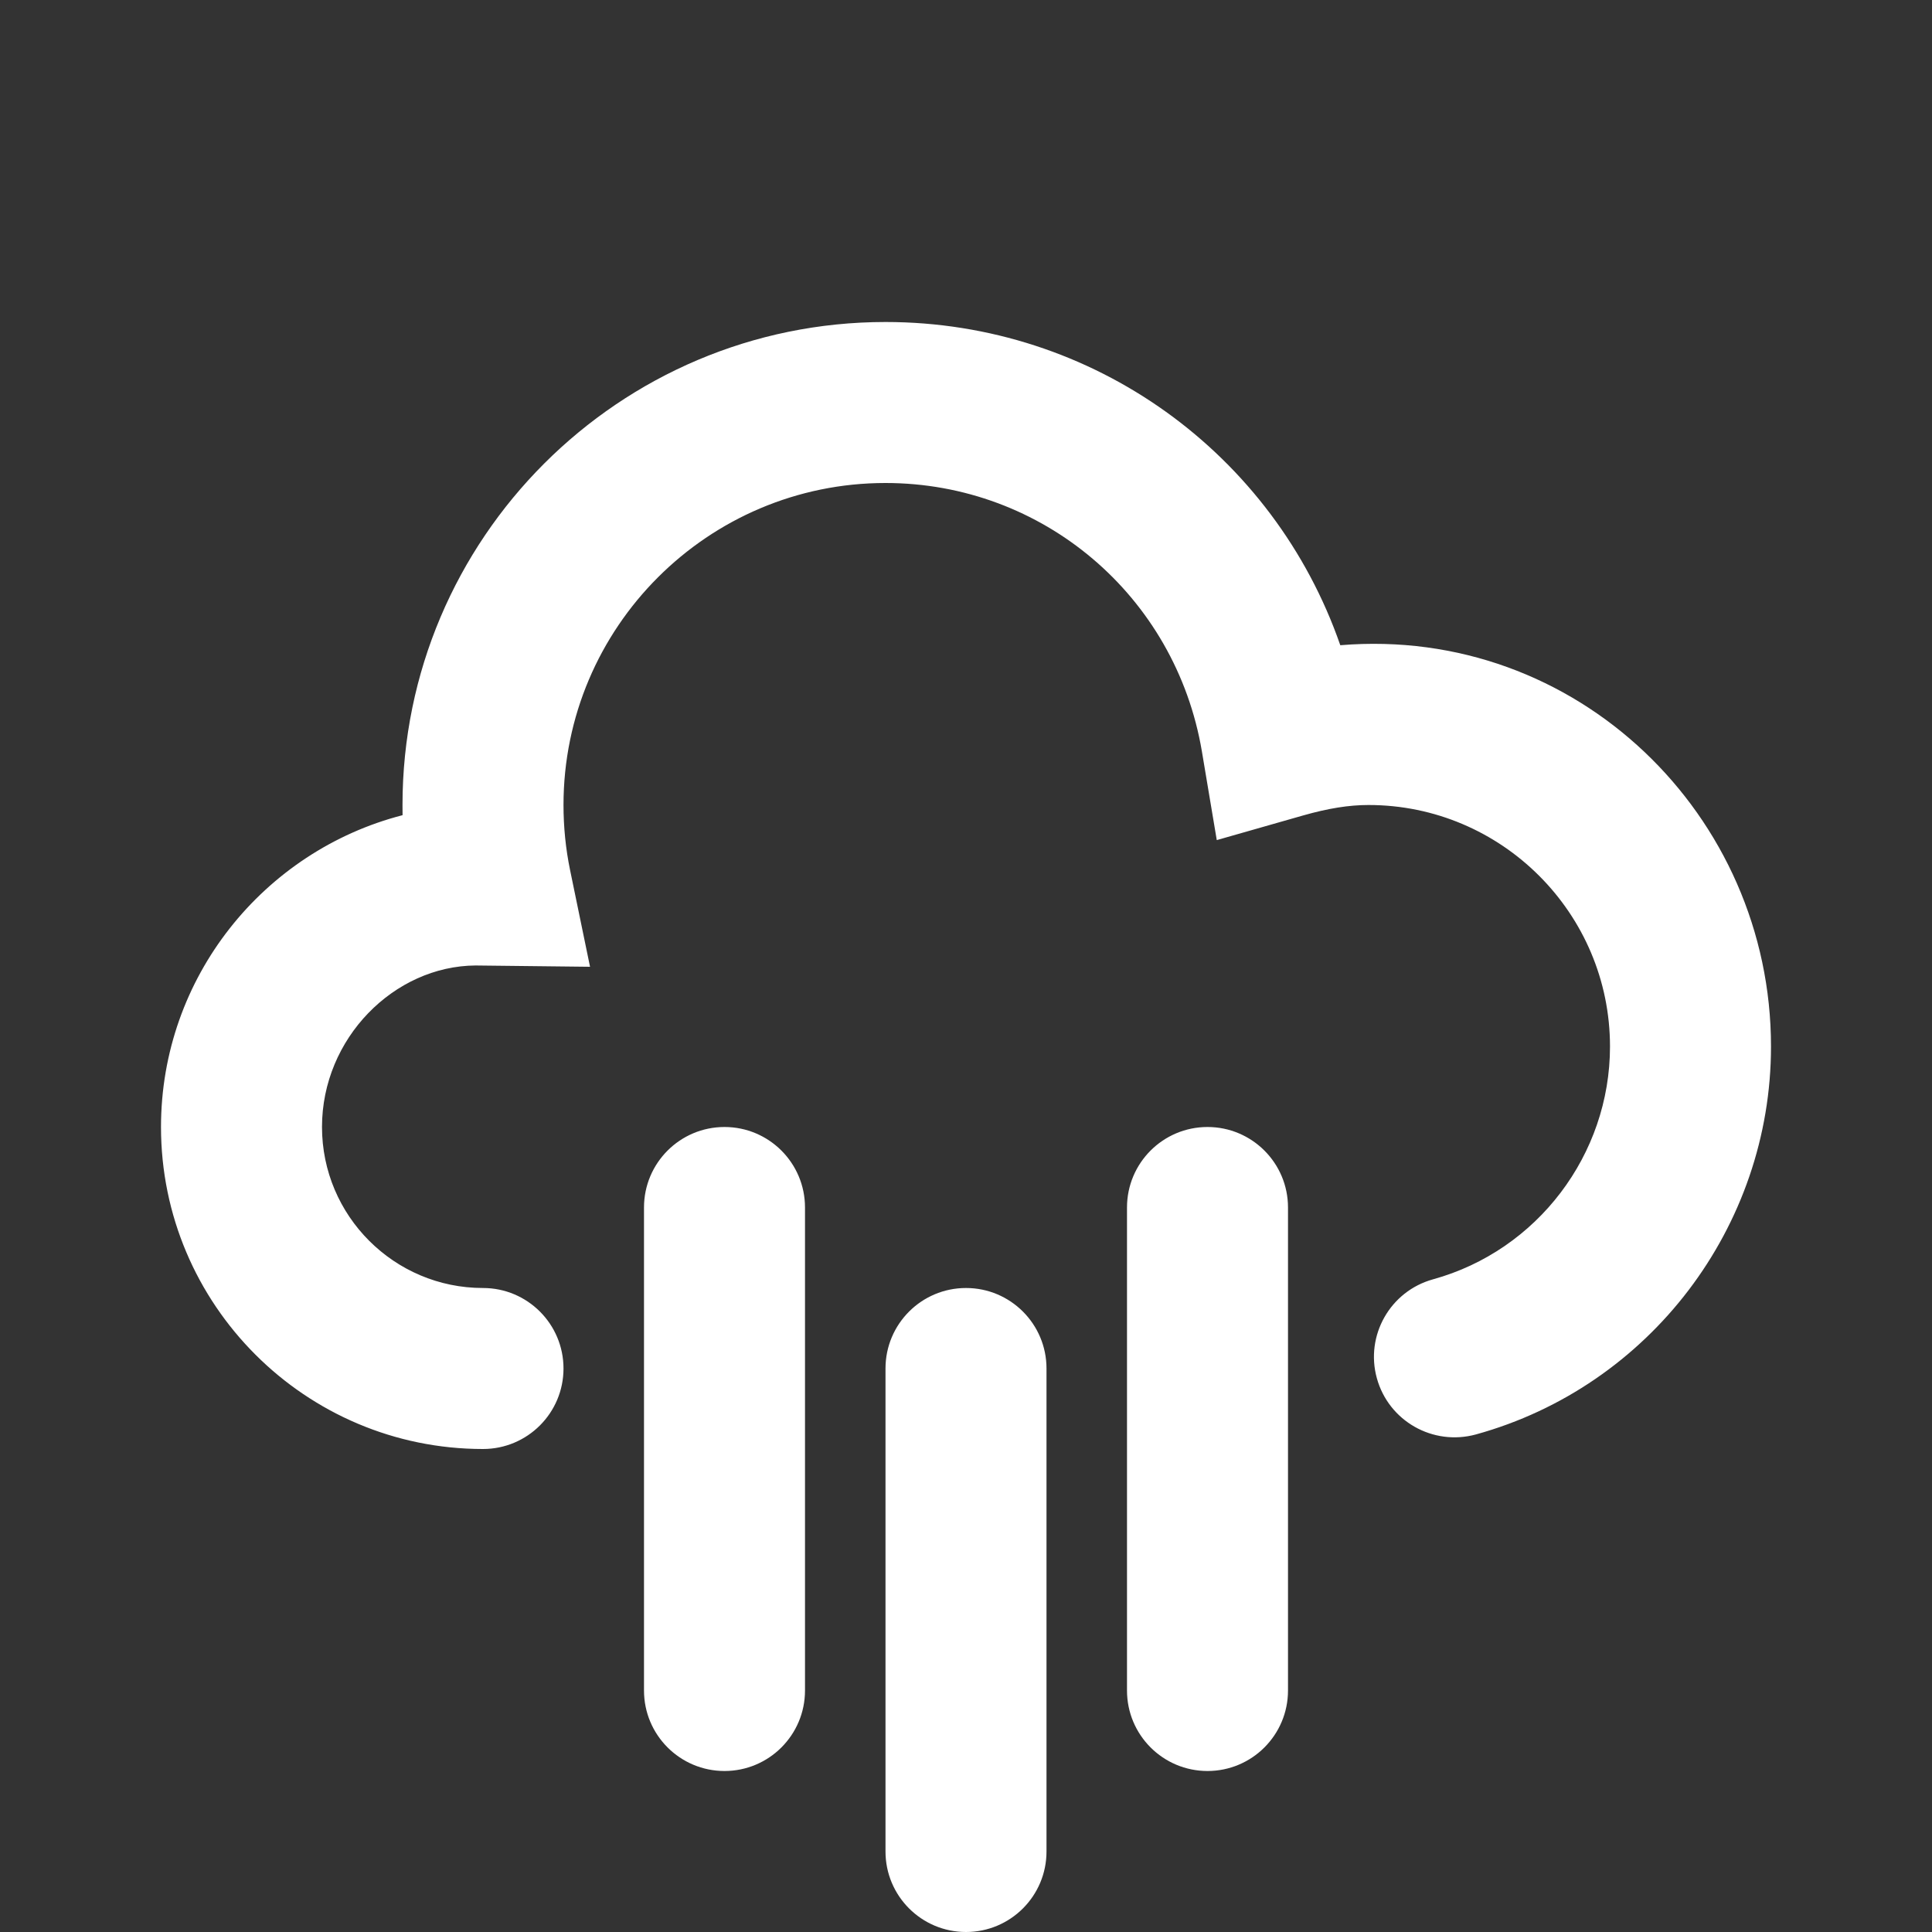 <svg width="30" height="30" viewBox="0 0 30 30" fill="none" xmlns="http://www.w3.org/2000/svg">
<rect x="0" y="0" width="30" height="30" fill="#333333" stroke="none"/>
<path d="M18.75 27.5C18.06 27.5 17.5 26.941 17.5 26.25V18.75C17.5 18.059 18.06 17.5 18.75 17.5C19.44 17.5 20 18.059 20 18.75V26.25C20 26.941 19.44 27.5 18.75 27.5ZM11.25 27.5C10.56 27.5 10 26.941 10 26.25V18.75C10 18.059 10.56 17.5 11.25 17.5C11.94 17.5 12.5 18.059 12.5 18.75V26.25C12.5 26.941 11.94 27.5 11.25 27.5ZM15 30C14.31 30 13.75 29.441 13.75 28.75V21.25C13.75 20.559 14.31 20 15 20C15.69 20 16.25 20.559 16.25 21.25V28.75C16.25 29.441 15.69 30 15 30ZM7.5 22.5C4.742 22.5 2.5 20.258 2.5 17.5C2.5 15.174 4.096 13.214 6.251 12.658L6.25 12.5C6.25 8.364 9.614 5 13.75 5C16.984 5 19.78 7.049 20.812 10.019C24.483 9.714 27.5 12.66 27.5 16.25C27.5 19.051 25.616 21.529 22.918 22.274C22.249 22.456 21.564 22.066 21.38 21.402C21.196 20.738 21.586 20.049 22.253 19.865C23.87 19.418 25 17.931 25 16.25C25 14.182 23.317 12.5 21.25 12.5C20.948 12.5 20.626 12.551 20.236 12.662L18.894 13.045L18.663 11.668C18.255 9.252 16.19 7.5 13.75 7.5C10.992 7.5 8.75 9.742 8.75 12.5C8.75 12.84 8.784 13.181 8.852 13.51L9.162 15.012L7.385 14.992C6.121 15 5 16.121 5 17.5C5 18.879 6.121 20 7.5 20C8.19 20 8.75 20.559 8.75 21.25C8.75 21.941 8.19 22.5 7.5 22.5Z" fill="white"/>
</svg>
